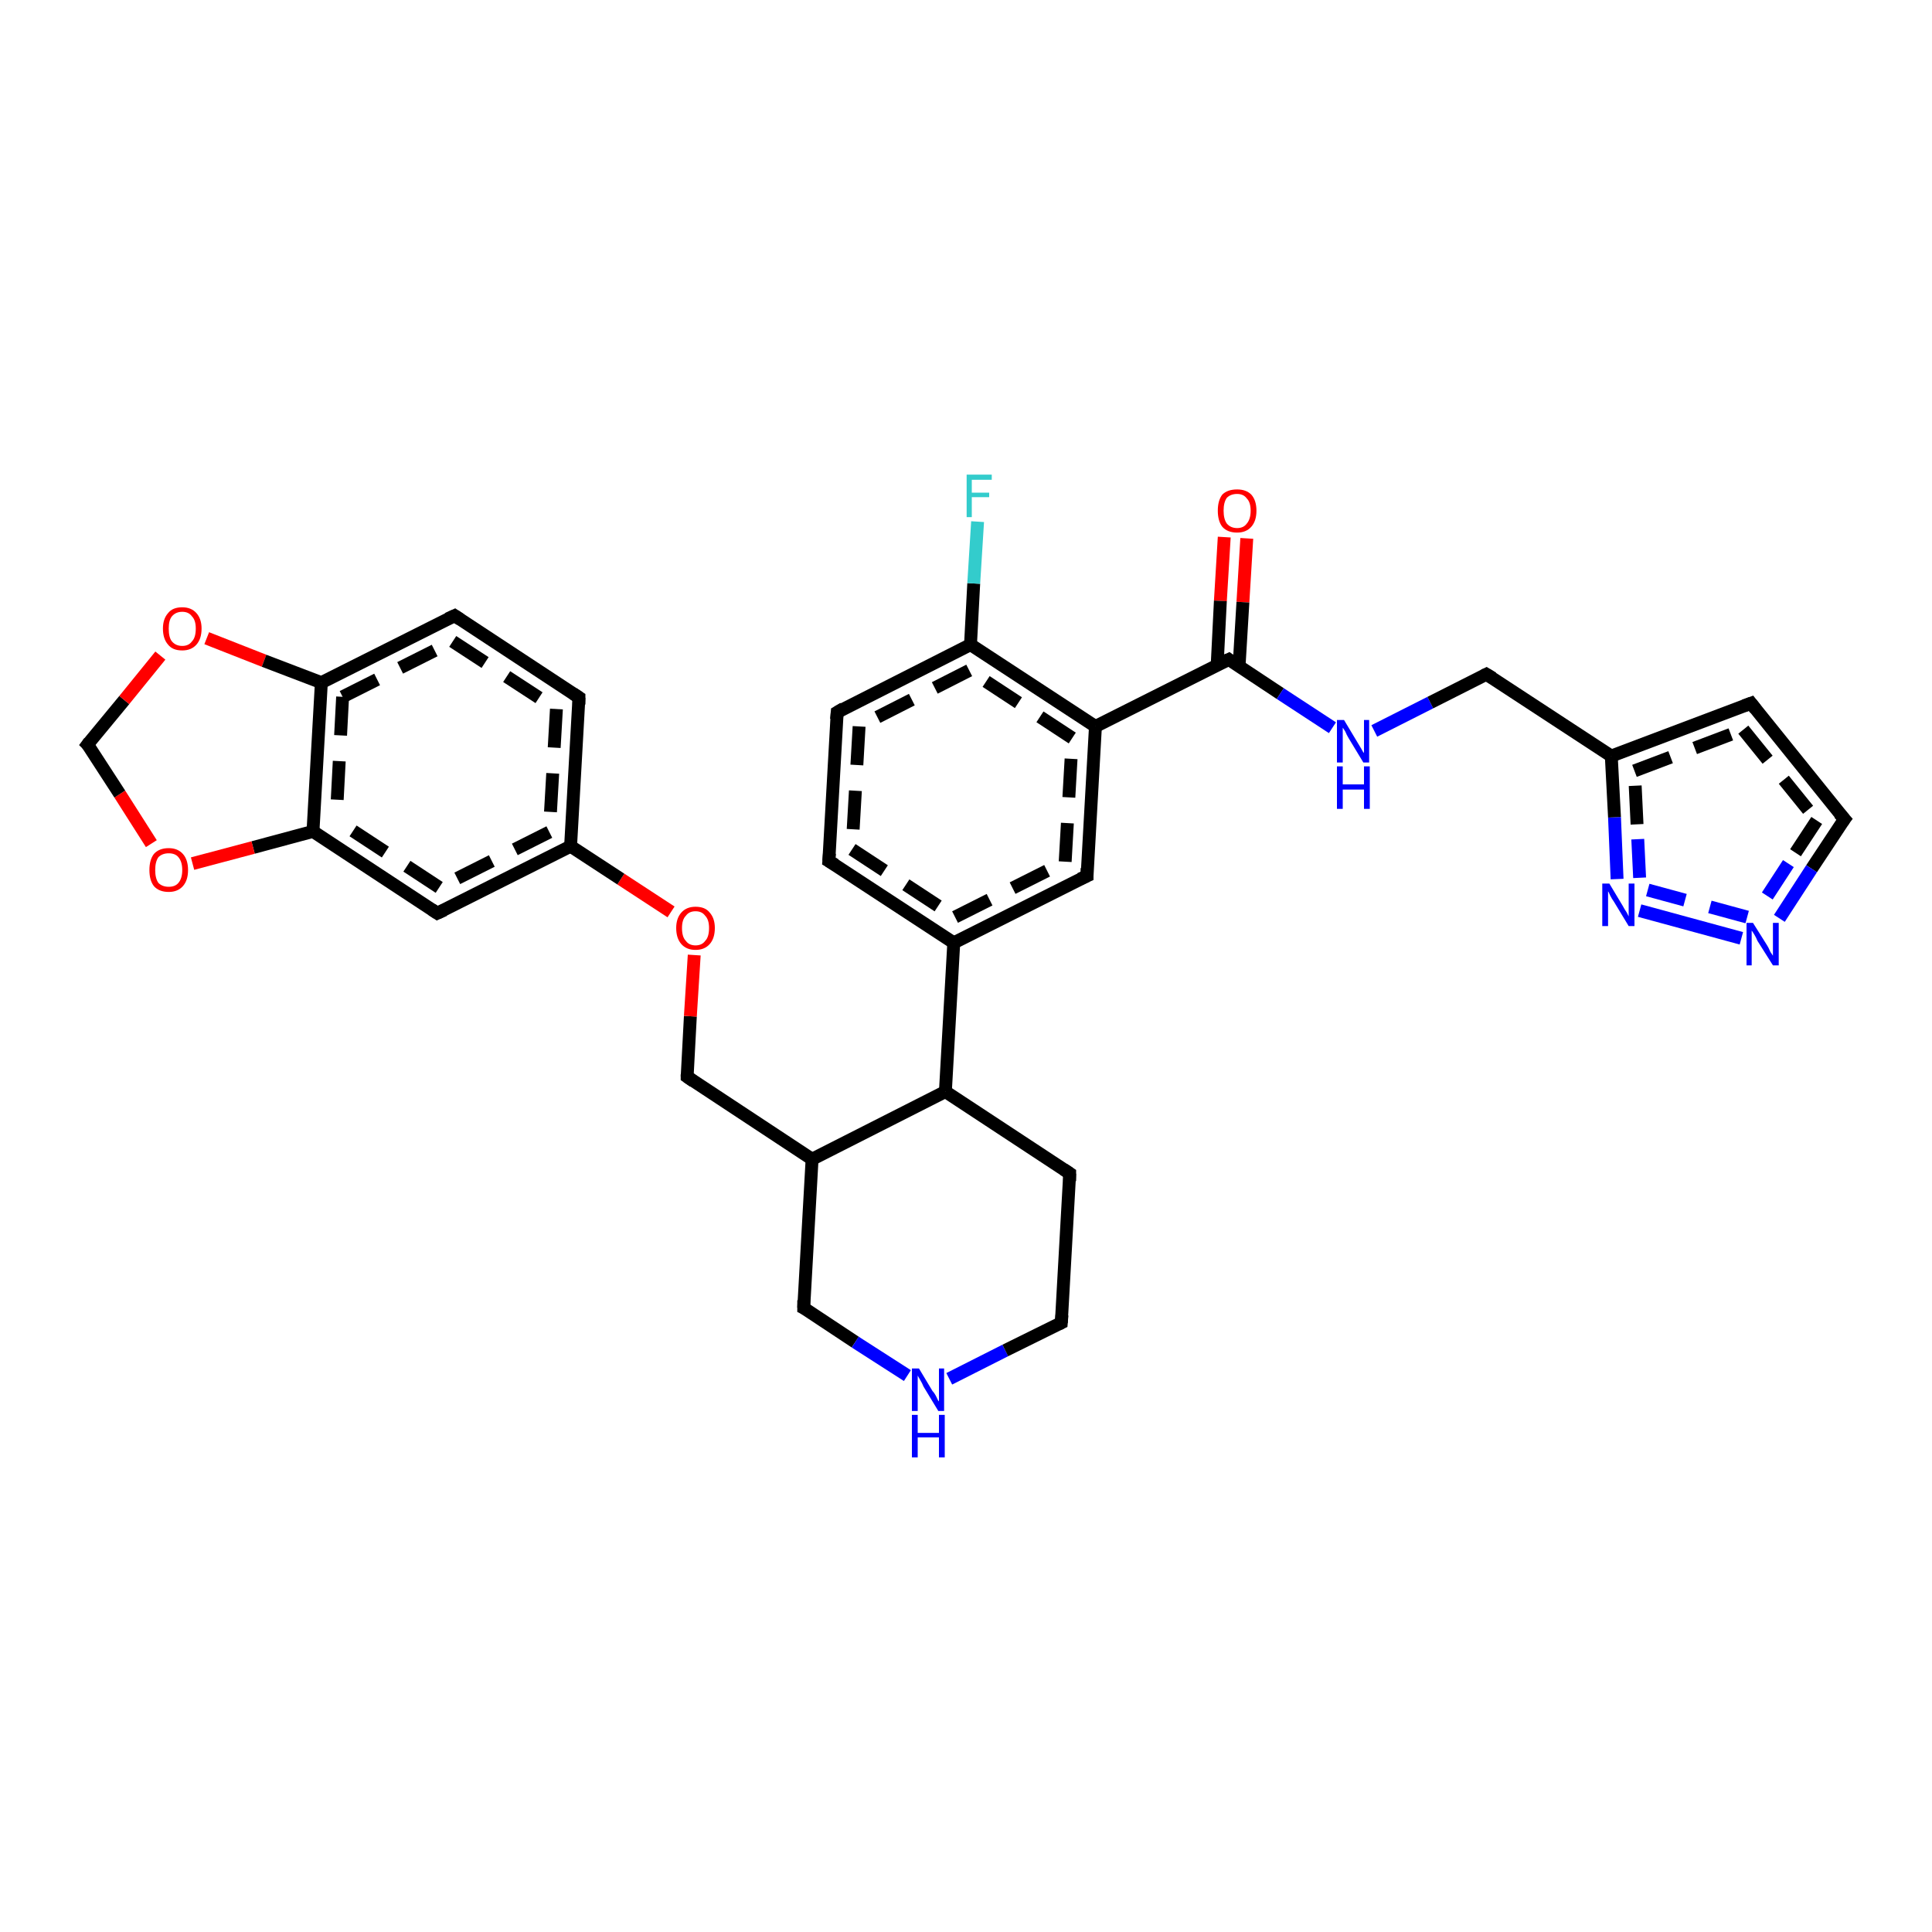 <?xml version='1.0' encoding='iso-8859-1'?>
<svg version='1.1' baseProfile='full'
              xmlns='http://www.w3.org/2000/svg'
                      xmlns:rdkit='http://www.rdkit.org/xml'
                      xmlns:xlink='http://www.w3.org/1999/xlink'
                  xml:space='preserve'
width='300px' height='300px' viewBox='0 0 300 300'>
<!-- END OF HEADER -->
<rect style='opacity:1.0;fill:#FFFFFF;stroke:none' width='300.0' height='300.0' x='0.0' y='0.0'> </rect>
<path class='bond-0 atom-0 atom-1' d='M 193.6,83.6 L 193.0,93.5' style='fill:none;fill-rule:evenodd;stroke:#FF0000;stroke-width:2.0px;stroke-linecap:butt;stroke-linejoin:miter;stroke-opacity:1' />
<path class='bond-0 atom-0 atom-1' d='M 193.0,93.5 L 192.4,103.5' style='fill:none;fill-rule:evenodd;stroke:#000000;stroke-width:2.0px;stroke-linecap:butt;stroke-linejoin:miter;stroke-opacity:1' />
<path class='bond-0 atom-0 atom-1' d='M 190.1,83.4 L 189.5,93.3' style='fill:none;fill-rule:evenodd;stroke:#FF0000;stroke-width:2.0px;stroke-linecap:butt;stroke-linejoin:miter;stroke-opacity:1' />
<path class='bond-0 atom-0 atom-1' d='M 189.5,93.3 L 189.0,103.3' style='fill:none;fill-rule:evenodd;stroke:#000000;stroke-width:2.0px;stroke-linecap:butt;stroke-linejoin:miter;stroke-opacity:1' />
<path class='bond-1 atom-1 atom-2' d='M 190.8,102.4 L 198.8,107.7' style='fill:none;fill-rule:evenodd;stroke:#000000;stroke-width:2.0px;stroke-linecap:butt;stroke-linejoin:miter;stroke-opacity:1' />
<path class='bond-1 atom-1 atom-2' d='M 198.8,107.7 L 206.9,113.0' style='fill:none;fill-rule:evenodd;stroke:#0000FF;stroke-width:2.0px;stroke-linecap:butt;stroke-linejoin:miter;stroke-opacity:1' />
<path class='bond-2 atom-2 atom-3' d='M 213.4,113.5 L 222.1,109.1' style='fill:none;fill-rule:evenodd;stroke:#0000FF;stroke-width:2.0px;stroke-linecap:butt;stroke-linejoin:miter;stroke-opacity:1' />
<path class='bond-2 atom-2 atom-3' d='M 222.1,109.1 L 230.8,104.7' style='fill:none;fill-rule:evenodd;stroke:#000000;stroke-width:2.0px;stroke-linecap:butt;stroke-linejoin:miter;stroke-opacity:1' />
<path class='bond-3 atom-3 atom-4' d='M 230.8,104.7 L 250.2,117.4' style='fill:none;fill-rule:evenodd;stroke:#000000;stroke-width:2.0px;stroke-linecap:butt;stroke-linejoin:miter;stroke-opacity:1' />
<path class='bond-4 atom-4 atom-5' d='M 250.2,117.4 L 271.9,109.2' style='fill:none;fill-rule:evenodd;stroke:#000000;stroke-width:2.0px;stroke-linecap:butt;stroke-linejoin:miter;stroke-opacity:1' />
<path class='bond-4 atom-4 atom-5' d='M 253.8,119.7 L 270.7,113.3' style='fill:none;fill-rule:evenodd;stroke:#000000;stroke-width:2.0px;stroke-linecap:butt;stroke-linejoin:miter;stroke-opacity:1;stroke-dasharray:6,4' />
<path class='bond-5 atom-5 atom-6' d='M 271.9,109.2 L 286.4,127.2' style='fill:none;fill-rule:evenodd;stroke:#000000;stroke-width:2.0px;stroke-linecap:butt;stroke-linejoin:miter;stroke-opacity:1' />
<path class='bond-5 atom-5 atom-6' d='M 270.7,113.3 L 282.1,127.4' style='fill:none;fill-rule:evenodd;stroke:#000000;stroke-width:2.0px;stroke-linecap:butt;stroke-linejoin:miter;stroke-opacity:1;stroke-dasharray:6,4' />
<path class='bond-6 atom-6 atom-7' d='M 286.4,127.2 L 281.3,134.9' style='fill:none;fill-rule:evenodd;stroke:#000000;stroke-width:2.0px;stroke-linecap:butt;stroke-linejoin:miter;stroke-opacity:1' />
<path class='bond-6 atom-6 atom-7' d='M 281.3,134.9 L 276.3,142.6' style='fill:none;fill-rule:evenodd;stroke:#0000FF;stroke-width:2.0px;stroke-linecap:butt;stroke-linejoin:miter;stroke-opacity:1' />
<path class='bond-6 atom-6 atom-7' d='M 282.1,127.4 L 277.7,134.1' style='fill:none;fill-rule:evenodd;stroke:#000000;stroke-width:2.0px;stroke-linecap:butt;stroke-linejoin:miter;stroke-opacity:1;stroke-dasharray:6,4' />
<path class='bond-6 atom-6 atom-7' d='M 277.7,134.1 L 273.4,140.7' style='fill:none;fill-rule:evenodd;stroke:#0000FF;stroke-width:2.0px;stroke-linecap:butt;stroke-linejoin:miter;stroke-opacity:1;stroke-dasharray:6,4' />
<path class='bond-7 atom-7 atom-8' d='M 270.4,145.7 L 254.6,141.4' style='fill:none;fill-rule:evenodd;stroke:#0000FF;stroke-width:2.0px;stroke-linecap:butt;stroke-linejoin:miter;stroke-opacity:1' />
<path class='bond-7 atom-7 atom-8' d='M 271.3,142.4 L 255.5,138.1' style='fill:none;fill-rule:evenodd;stroke:#0000FF;stroke-width:2.0px;stroke-linecap:butt;stroke-linejoin:miter;stroke-opacity:1;stroke-dasharray:6,4' />
<path class='bond-8 atom-1 atom-9' d='M 190.8,102.4 L 170.1,112.8' style='fill:none;fill-rule:evenodd;stroke:#000000;stroke-width:2.0px;stroke-linecap:butt;stroke-linejoin:miter;stroke-opacity:1' />
<path class='bond-9 atom-9 atom-10' d='M 170.1,112.8 L 150.7,100.1' style='fill:none;fill-rule:evenodd;stroke:#000000;stroke-width:2.0px;stroke-linecap:butt;stroke-linejoin:miter;stroke-opacity:1' />
<path class='bond-9 atom-9 atom-10' d='M 166.5,114.6 L 150.5,104.1' style='fill:none;fill-rule:evenodd;stroke:#000000;stroke-width:2.0px;stroke-linecap:butt;stroke-linejoin:miter;stroke-opacity:1;stroke-dasharray:6,4' />
<path class='bond-10 atom-10 atom-11' d='M 150.7,100.1 L 151.2,90.6' style='fill:none;fill-rule:evenodd;stroke:#000000;stroke-width:2.0px;stroke-linecap:butt;stroke-linejoin:miter;stroke-opacity:1' />
<path class='bond-10 atom-10 atom-11' d='M 151.2,90.6 L 151.8,81.0' style='fill:none;fill-rule:evenodd;stroke:#33CCCC;stroke-width:2.0px;stroke-linecap:butt;stroke-linejoin:miter;stroke-opacity:1' />
<path class='bond-11 atom-10 atom-12' d='M 150.7,100.1 L 130.0,110.6' style='fill:none;fill-rule:evenodd;stroke:#000000;stroke-width:2.0px;stroke-linecap:butt;stroke-linejoin:miter;stroke-opacity:1' />
<path class='bond-11 atom-10 atom-12' d='M 150.5,104.1 L 133.4,112.8' style='fill:none;fill-rule:evenodd;stroke:#000000;stroke-width:2.0px;stroke-linecap:butt;stroke-linejoin:miter;stroke-opacity:1;stroke-dasharray:6,4' />
<path class='bond-12 atom-12 atom-13' d='M 130.0,110.6 L 128.7,133.7' style='fill:none;fill-rule:evenodd;stroke:#000000;stroke-width:2.0px;stroke-linecap:butt;stroke-linejoin:miter;stroke-opacity:1' />
<path class='bond-12 atom-12 atom-13' d='M 133.4,112.8 L 132.3,131.9' style='fill:none;fill-rule:evenodd;stroke:#000000;stroke-width:2.0px;stroke-linecap:butt;stroke-linejoin:miter;stroke-opacity:1;stroke-dasharray:6,4' />
<path class='bond-13 atom-13 atom-14' d='M 128.7,133.7 L 148.1,146.4' style='fill:none;fill-rule:evenodd;stroke:#000000;stroke-width:2.0px;stroke-linecap:butt;stroke-linejoin:miter;stroke-opacity:1' />
<path class='bond-13 atom-13 atom-14' d='M 132.3,131.9 L 148.3,142.4' style='fill:none;fill-rule:evenodd;stroke:#000000;stroke-width:2.0px;stroke-linecap:butt;stroke-linejoin:miter;stroke-opacity:1;stroke-dasharray:6,4' />
<path class='bond-14 atom-14 atom-15' d='M 148.1,146.4 L 168.8,136.0' style='fill:none;fill-rule:evenodd;stroke:#000000;stroke-width:2.0px;stroke-linecap:butt;stroke-linejoin:miter;stroke-opacity:1' />
<path class='bond-14 atom-14 atom-15' d='M 148.3,142.4 L 165.4,133.8' style='fill:none;fill-rule:evenodd;stroke:#000000;stroke-width:2.0px;stroke-linecap:butt;stroke-linejoin:miter;stroke-opacity:1;stroke-dasharray:6,4' />
<path class='bond-15 atom-14 atom-16' d='M 148.1,146.4 L 146.8,169.5' style='fill:none;fill-rule:evenodd;stroke:#000000;stroke-width:2.0px;stroke-linecap:butt;stroke-linejoin:miter;stroke-opacity:1' />
<path class='bond-16 atom-16 atom-17' d='M 146.8,169.5 L 126.1,180.0' style='fill:none;fill-rule:evenodd;stroke:#000000;stroke-width:2.0px;stroke-linecap:butt;stroke-linejoin:miter;stroke-opacity:1' />
<path class='bond-17 atom-17 atom-18' d='M 126.1,180.0 L 106.7,167.2' style='fill:none;fill-rule:evenodd;stroke:#000000;stroke-width:2.0px;stroke-linecap:butt;stroke-linejoin:miter;stroke-opacity:1' />
<path class='bond-18 atom-18 atom-19' d='M 106.7,167.2 L 107.2,157.8' style='fill:none;fill-rule:evenodd;stroke:#000000;stroke-width:2.0px;stroke-linecap:butt;stroke-linejoin:miter;stroke-opacity:1' />
<path class='bond-18 atom-18 atom-19' d='M 107.2,157.8 L 107.8,148.3' style='fill:none;fill-rule:evenodd;stroke:#FF0000;stroke-width:2.0px;stroke-linecap:butt;stroke-linejoin:miter;stroke-opacity:1' />
<path class='bond-19 atom-19 atom-20' d='M 104.2,141.6 L 96.4,136.5' style='fill:none;fill-rule:evenodd;stroke:#FF0000;stroke-width:2.0px;stroke-linecap:butt;stroke-linejoin:miter;stroke-opacity:1' />
<path class='bond-19 atom-19 atom-20' d='M 96.4,136.5 L 88.6,131.4' style='fill:none;fill-rule:evenodd;stroke:#000000;stroke-width:2.0px;stroke-linecap:butt;stroke-linejoin:miter;stroke-opacity:1' />
<path class='bond-20 atom-20 atom-21' d='M 88.6,131.4 L 67.9,141.8' style='fill:none;fill-rule:evenodd;stroke:#000000;stroke-width:2.0px;stroke-linecap:butt;stroke-linejoin:miter;stroke-opacity:1' />
<path class='bond-20 atom-20 atom-21' d='M 85.3,129.2 L 68.2,137.8' style='fill:none;fill-rule:evenodd;stroke:#000000;stroke-width:2.0px;stroke-linecap:butt;stroke-linejoin:miter;stroke-opacity:1;stroke-dasharray:6,4' />
<path class='bond-21 atom-21 atom-22' d='M 67.9,141.8 L 48.6,129.1' style='fill:none;fill-rule:evenodd;stroke:#000000;stroke-width:2.0px;stroke-linecap:butt;stroke-linejoin:miter;stroke-opacity:1' />
<path class='bond-21 atom-21 atom-22' d='M 68.2,137.8 L 52.2,127.3' style='fill:none;fill-rule:evenodd;stroke:#000000;stroke-width:2.0px;stroke-linecap:butt;stroke-linejoin:miter;stroke-opacity:1;stroke-dasharray:6,4' />
<path class='bond-22 atom-22 atom-23' d='M 48.6,129.1 L 39.3,131.6' style='fill:none;fill-rule:evenodd;stroke:#000000;stroke-width:2.0px;stroke-linecap:butt;stroke-linejoin:miter;stroke-opacity:1' />
<path class='bond-22 atom-22 atom-23' d='M 39.3,131.6 L 29.9,134.1' style='fill:none;fill-rule:evenodd;stroke:#FF0000;stroke-width:2.0px;stroke-linecap:butt;stroke-linejoin:miter;stroke-opacity:1' />
<path class='bond-23 atom-23 atom-24' d='M 23.5,131.0 L 18.6,123.3' style='fill:none;fill-rule:evenodd;stroke:#FF0000;stroke-width:2.0px;stroke-linecap:butt;stroke-linejoin:miter;stroke-opacity:1' />
<path class='bond-23 atom-23 atom-24' d='M 18.6,123.3 L 13.6,115.6' style='fill:none;fill-rule:evenodd;stroke:#000000;stroke-width:2.0px;stroke-linecap:butt;stroke-linejoin:miter;stroke-opacity:1' />
<path class='bond-24 atom-24 atom-25' d='M 13.6,115.6 L 19.3,108.7' style='fill:none;fill-rule:evenodd;stroke:#000000;stroke-width:2.0px;stroke-linecap:butt;stroke-linejoin:miter;stroke-opacity:1' />
<path class='bond-24 atom-24 atom-25' d='M 19.3,108.7 L 24.9,101.8' style='fill:none;fill-rule:evenodd;stroke:#FF0000;stroke-width:2.0px;stroke-linecap:butt;stroke-linejoin:miter;stroke-opacity:1' />
<path class='bond-25 atom-25 atom-26' d='M 32.1,99.1 L 41.0,102.6' style='fill:none;fill-rule:evenodd;stroke:#FF0000;stroke-width:2.0px;stroke-linecap:butt;stroke-linejoin:miter;stroke-opacity:1' />
<path class='bond-25 atom-25 atom-26' d='M 41.0,102.6 L 49.9,106.0' style='fill:none;fill-rule:evenodd;stroke:#000000;stroke-width:2.0px;stroke-linecap:butt;stroke-linejoin:miter;stroke-opacity:1' />
<path class='bond-26 atom-26 atom-27' d='M 49.9,106.0 L 70.6,95.6' style='fill:none;fill-rule:evenodd;stroke:#000000;stroke-width:2.0px;stroke-linecap:butt;stroke-linejoin:miter;stroke-opacity:1' />
<path class='bond-26 atom-26 atom-27' d='M 53.2,108.2 L 70.3,99.6' style='fill:none;fill-rule:evenodd;stroke:#000000;stroke-width:2.0px;stroke-linecap:butt;stroke-linejoin:miter;stroke-opacity:1;stroke-dasharray:6,4' />
<path class='bond-27 atom-27 atom-28' d='M 70.6,95.6 L 89.9,108.3' style='fill:none;fill-rule:evenodd;stroke:#000000;stroke-width:2.0px;stroke-linecap:butt;stroke-linejoin:miter;stroke-opacity:1' />
<path class='bond-27 atom-27 atom-28' d='M 70.3,99.6 L 86.4,110.1' style='fill:none;fill-rule:evenodd;stroke:#000000;stroke-width:2.0px;stroke-linecap:butt;stroke-linejoin:miter;stroke-opacity:1;stroke-dasharray:6,4' />
<path class='bond-28 atom-17 atom-29' d='M 126.1,180.0 L 124.8,203.1' style='fill:none;fill-rule:evenodd;stroke:#000000;stroke-width:2.0px;stroke-linecap:butt;stroke-linejoin:miter;stroke-opacity:1' />
<path class='bond-29 atom-29 atom-30' d='M 124.8,203.1 L 132.8,208.4' style='fill:none;fill-rule:evenodd;stroke:#000000;stroke-width:2.0px;stroke-linecap:butt;stroke-linejoin:miter;stroke-opacity:1' />
<path class='bond-29 atom-29 atom-30' d='M 132.8,208.4 L 140.9,213.6' style='fill:none;fill-rule:evenodd;stroke:#0000FF;stroke-width:2.0px;stroke-linecap:butt;stroke-linejoin:miter;stroke-opacity:1' />
<path class='bond-30 atom-30 atom-31' d='M 147.4,214.1 L 156.1,209.7' style='fill:none;fill-rule:evenodd;stroke:#0000FF;stroke-width:2.0px;stroke-linecap:butt;stroke-linejoin:miter;stroke-opacity:1' />
<path class='bond-30 atom-30 atom-31' d='M 156.1,209.7 L 164.8,205.4' style='fill:none;fill-rule:evenodd;stroke:#000000;stroke-width:2.0px;stroke-linecap:butt;stroke-linejoin:miter;stroke-opacity:1' />
<path class='bond-31 atom-31 atom-32' d='M 164.8,205.4 L 166.1,182.2' style='fill:none;fill-rule:evenodd;stroke:#000000;stroke-width:2.0px;stroke-linecap:butt;stroke-linejoin:miter;stroke-opacity:1' />
<path class='bond-32 atom-8 atom-4' d='M 251.1,136.5 L 250.7,126.9' style='fill:none;fill-rule:evenodd;stroke:#0000FF;stroke-width:2.0px;stroke-linecap:butt;stroke-linejoin:miter;stroke-opacity:1' />
<path class='bond-32 atom-8 atom-4' d='M 250.7,126.9 L 250.2,117.4' style='fill:none;fill-rule:evenodd;stroke:#000000;stroke-width:2.0px;stroke-linecap:butt;stroke-linejoin:miter;stroke-opacity:1' />
<path class='bond-32 atom-8 atom-4' d='M 254.6,136.3 L 254.2,128.0' style='fill:none;fill-rule:evenodd;stroke:#0000FF;stroke-width:2.0px;stroke-linecap:butt;stroke-linejoin:miter;stroke-opacity:1;stroke-dasharray:6,4' />
<path class='bond-32 atom-8 atom-4' d='M 254.2,128.0 L 253.8,119.7' style='fill:none;fill-rule:evenodd;stroke:#000000;stroke-width:2.0px;stroke-linecap:butt;stroke-linejoin:miter;stroke-opacity:1;stroke-dasharray:6,4' />
<path class='bond-33 atom-15 atom-9' d='M 168.8,136.0 L 170.1,112.8' style='fill:none;fill-rule:evenodd;stroke:#000000;stroke-width:2.0px;stroke-linecap:butt;stroke-linejoin:miter;stroke-opacity:1' />
<path class='bond-33 atom-15 atom-9' d='M 165.4,133.8 L 166.5,114.6' style='fill:none;fill-rule:evenodd;stroke:#000000;stroke-width:2.0px;stroke-linecap:butt;stroke-linejoin:miter;stroke-opacity:1;stroke-dasharray:6,4' />
<path class='bond-34 atom-26 atom-22' d='M 49.9,106.0 L 48.6,129.1' style='fill:none;fill-rule:evenodd;stroke:#000000;stroke-width:2.0px;stroke-linecap:butt;stroke-linejoin:miter;stroke-opacity:1' />
<path class='bond-34 atom-26 atom-22' d='M 53.2,108.2 L 52.2,127.3' style='fill:none;fill-rule:evenodd;stroke:#000000;stroke-width:2.0px;stroke-linecap:butt;stroke-linejoin:miter;stroke-opacity:1;stroke-dasharray:6,4' />
<path class='bond-35 atom-28 atom-20' d='M 89.9,108.3 L 88.6,131.4' style='fill:none;fill-rule:evenodd;stroke:#000000;stroke-width:2.0px;stroke-linecap:butt;stroke-linejoin:miter;stroke-opacity:1' />
<path class='bond-35 atom-28 atom-20' d='M 86.4,110.1 L 85.3,129.2' style='fill:none;fill-rule:evenodd;stroke:#000000;stroke-width:2.0px;stroke-linecap:butt;stroke-linejoin:miter;stroke-opacity:1;stroke-dasharray:6,4' />
<path class='bond-36 atom-32 atom-16' d='M 166.1,182.2 L 146.8,169.5' style='fill:none;fill-rule:evenodd;stroke:#000000;stroke-width:2.0px;stroke-linecap:butt;stroke-linejoin:miter;stroke-opacity:1' />
<path d='M 191.2,102.7 L 190.8,102.4 L 189.7,102.9' style='fill:none;stroke:#000000;stroke-width:2.0px;stroke-linecap:butt;stroke-linejoin:miter;stroke-opacity:1;' />
<path d='M 230.4,104.9 L 230.8,104.7 L 231.8,105.3' style='fill:none;stroke:#000000;stroke-width:2.0px;stroke-linecap:butt;stroke-linejoin:miter;stroke-opacity:1;' />
<path d='M 270.8,109.6 L 271.9,109.2 L 272.6,110.1' style='fill:none;stroke:#000000;stroke-width:2.0px;stroke-linecap:butt;stroke-linejoin:miter;stroke-opacity:1;' />
<path d='M 285.6,126.3 L 286.4,127.2 L 286.1,127.6' style='fill:none;stroke:#000000;stroke-width:2.0px;stroke-linecap:butt;stroke-linejoin:miter;stroke-opacity:1;' />
<path d='M 131.0,110.0 L 130.0,110.6 L 129.9,111.7' style='fill:none;stroke:#000000;stroke-width:2.0px;stroke-linecap:butt;stroke-linejoin:miter;stroke-opacity:1;' />
<path d='M 128.8,132.5 L 128.7,133.7 L 129.7,134.3' style='fill:none;stroke:#000000;stroke-width:2.0px;stroke-linecap:butt;stroke-linejoin:miter;stroke-opacity:1;' />
<path d='M 167.7,136.5 L 168.8,136.0 L 168.8,134.8' style='fill:none;stroke:#000000;stroke-width:2.0px;stroke-linecap:butt;stroke-linejoin:miter;stroke-opacity:1;' />
<path d='M 107.7,167.9 L 106.7,167.2 L 106.7,166.8' style='fill:none;stroke:#000000;stroke-width:2.0px;stroke-linecap:butt;stroke-linejoin:miter;stroke-opacity:1;' />
<path d='M 69.0,141.3 L 67.9,141.8 L 67.0,141.2' style='fill:none;stroke:#000000;stroke-width:2.0px;stroke-linecap:butt;stroke-linejoin:miter;stroke-opacity:1;' />
<path d='M 13.9,115.9 L 13.6,115.6 L 13.9,115.2' style='fill:none;stroke:#000000;stroke-width:2.0px;stroke-linecap:butt;stroke-linejoin:miter;stroke-opacity:1;' />
<path d='M 69.5,96.1 L 70.6,95.6 L 71.5,96.2' style='fill:none;stroke:#000000;stroke-width:2.0px;stroke-linecap:butt;stroke-linejoin:miter;stroke-opacity:1;' />
<path d='M 89.0,107.7 L 89.9,108.3 L 89.9,109.4' style='fill:none;stroke:#000000;stroke-width:2.0px;stroke-linecap:butt;stroke-linejoin:miter;stroke-opacity:1;' />
<path d='M 124.8,201.9 L 124.8,203.1 L 125.2,203.3' style='fill:none;stroke:#000000;stroke-width:2.0px;stroke-linecap:butt;stroke-linejoin:miter;stroke-opacity:1;' />
<path d='M 164.4,205.6 L 164.8,205.4 L 164.9,204.2' style='fill:none;stroke:#000000;stroke-width:2.0px;stroke-linecap:butt;stroke-linejoin:miter;stroke-opacity:1;' />
<path d='M 166.1,183.4 L 166.1,182.2 L 165.2,181.6' style='fill:none;stroke:#000000;stroke-width:2.0px;stroke-linecap:butt;stroke-linejoin:miter;stroke-opacity:1;' />
<path class='atom-0' d='M 189.1 79.3
Q 189.1 77.7, 189.8 76.8
Q 190.6 76.0, 192.1 76.0
Q 193.5 76.0, 194.3 76.8
Q 195.1 77.7, 195.1 79.3
Q 195.1 80.9, 194.3 81.8
Q 193.5 82.7, 192.1 82.7
Q 190.6 82.7, 189.8 81.8
Q 189.1 80.9, 189.1 79.3
M 192.1 82.0
Q 193.1 82.0, 193.6 81.3
Q 194.2 80.6, 194.2 79.3
Q 194.2 78.0, 193.6 77.4
Q 193.1 76.7, 192.1 76.7
Q 191.1 76.7, 190.5 77.3
Q 190.0 78.0, 190.0 79.3
Q 190.0 80.6, 190.5 81.3
Q 191.1 82.0, 192.1 82.0
' fill='#FF0000'/>
<path class='atom-2' d='M 208.7 111.8
L 210.8 115.3
Q 211.0 115.6, 211.4 116.3
Q 211.7 116.9, 211.8 116.9
L 211.8 111.8
L 212.6 111.8
L 212.6 118.4
L 211.7 118.4
L 209.4 114.6
Q 209.1 114.1, 208.9 113.6
Q 208.6 113.1, 208.5 113.0
L 208.5 118.4
L 207.6 118.4
L 207.6 111.8
L 208.7 111.8
' fill='#0000FF'/>
<path class='atom-2' d='M 207.6 119.0
L 208.5 119.0
L 208.5 121.8
L 211.8 121.8
L 211.8 119.0
L 212.7 119.0
L 212.7 125.6
L 211.8 125.6
L 211.8 122.6
L 208.5 122.6
L 208.5 125.6
L 207.6 125.6
L 207.6 119.0
' fill='#0000FF'/>
<path class='atom-7' d='M 272.2 143.3
L 274.4 146.8
Q 274.6 147.1, 274.9 147.8
Q 275.3 148.4, 275.3 148.4
L 275.3 143.3
L 276.2 143.3
L 276.2 149.9
L 275.3 149.9
L 272.9 146.1
Q 272.7 145.6, 272.4 145.1
Q 272.1 144.6, 272.0 144.5
L 272.0 149.9
L 271.2 149.9
L 271.2 143.3
L 272.2 143.3
' fill='#0000FF'/>
<path class='atom-8' d='M 249.9 137.2
L 252.0 140.7
Q 252.2 141.1, 252.6 141.7
Q 252.9 142.3, 252.9 142.3
L 252.9 137.2
L 253.8 137.2
L 253.8 143.8
L 252.9 143.8
L 250.6 140.0
Q 250.3 139.6, 250.0 139.0
Q 249.8 138.5, 249.7 138.4
L 249.7 143.8
L 248.8 143.8
L 248.8 137.2
L 249.9 137.2
' fill='#0000FF'/>
<path class='atom-11' d='M 150.1 73.7
L 154.0 73.7
L 154.0 74.5
L 150.9 74.5
L 150.9 76.5
L 153.6 76.5
L 153.6 77.2
L 150.9 77.2
L 150.9 80.3
L 150.1 80.3
L 150.1 73.7
' fill='#33CCCC'/>
<path class='atom-19' d='M 105.0 144.1
Q 105.0 142.6, 105.8 141.7
Q 106.6 140.8, 108.0 140.8
Q 109.5 140.8, 110.2 141.7
Q 111.0 142.6, 111.0 144.1
Q 111.0 145.7, 110.2 146.6
Q 109.4 147.5, 108.0 147.5
Q 106.6 147.5, 105.8 146.6
Q 105.0 145.7, 105.0 144.1
M 108.0 146.8
Q 109.0 146.8, 109.5 146.1
Q 110.1 145.5, 110.1 144.1
Q 110.1 142.8, 109.5 142.2
Q 109.0 141.5, 108.0 141.5
Q 107.0 141.5, 106.5 142.2
Q 105.9 142.8, 105.9 144.1
Q 105.9 145.5, 106.5 146.1
Q 107.0 146.8, 108.0 146.8
' fill='#FF0000'/>
<path class='atom-23' d='M 23.2 135.1
Q 23.2 133.5, 23.9 132.6
Q 24.7 131.7, 26.2 131.7
Q 27.6 131.7, 28.4 132.6
Q 29.2 133.5, 29.2 135.1
Q 29.2 136.7, 28.4 137.6
Q 27.6 138.5, 26.2 138.5
Q 24.7 138.5, 23.9 137.6
Q 23.2 136.7, 23.2 135.1
M 26.2 137.7
Q 27.2 137.7, 27.7 137.1
Q 28.3 136.4, 28.3 135.1
Q 28.3 133.8, 27.7 133.1
Q 27.2 132.5, 26.2 132.5
Q 25.2 132.5, 24.6 133.1
Q 24.1 133.8, 24.1 135.1
Q 24.1 136.4, 24.6 137.1
Q 25.2 137.7, 26.2 137.7
' fill='#FF0000'/>
<path class='atom-25' d='M 25.3 97.6
Q 25.3 96.1, 26.1 95.2
Q 26.8 94.3, 28.3 94.3
Q 29.7 94.3, 30.5 95.2
Q 31.3 96.1, 31.3 97.6
Q 31.3 99.2, 30.5 100.1
Q 29.7 101.0, 28.3 101.0
Q 26.8 101.0, 26.1 100.1
Q 25.3 99.2, 25.3 97.6
M 28.3 100.3
Q 29.3 100.3, 29.8 99.6
Q 30.4 99.0, 30.4 97.6
Q 30.4 96.3, 29.8 95.7
Q 29.3 95.0, 28.3 95.0
Q 27.3 95.0, 26.7 95.7
Q 26.2 96.3, 26.2 97.6
Q 26.2 99.0, 26.7 99.6
Q 27.3 100.3, 28.3 100.3
' fill='#FF0000'/>
<path class='atom-30' d='M 142.7 212.5
L 144.8 216.0
Q 145.1 216.3, 145.4 216.9
Q 145.7 217.6, 145.8 217.6
L 145.8 212.5
L 146.6 212.5
L 146.6 219.1
L 145.7 219.1
L 143.4 215.3
Q 143.2 214.8, 142.9 214.3
Q 142.6 213.8, 142.5 213.6
L 142.5 219.1
L 141.6 219.1
L 141.6 212.5
L 142.7 212.5
' fill='#0000FF'/>
<path class='atom-30' d='M 141.6 219.7
L 142.5 219.7
L 142.5 222.5
L 145.8 222.5
L 145.8 219.7
L 146.7 219.7
L 146.7 226.3
L 145.8 226.3
L 145.8 223.2
L 142.5 223.2
L 142.5 226.3
L 141.6 226.3
L 141.6 219.7
' fill='#0000FF'/>
</svg>
